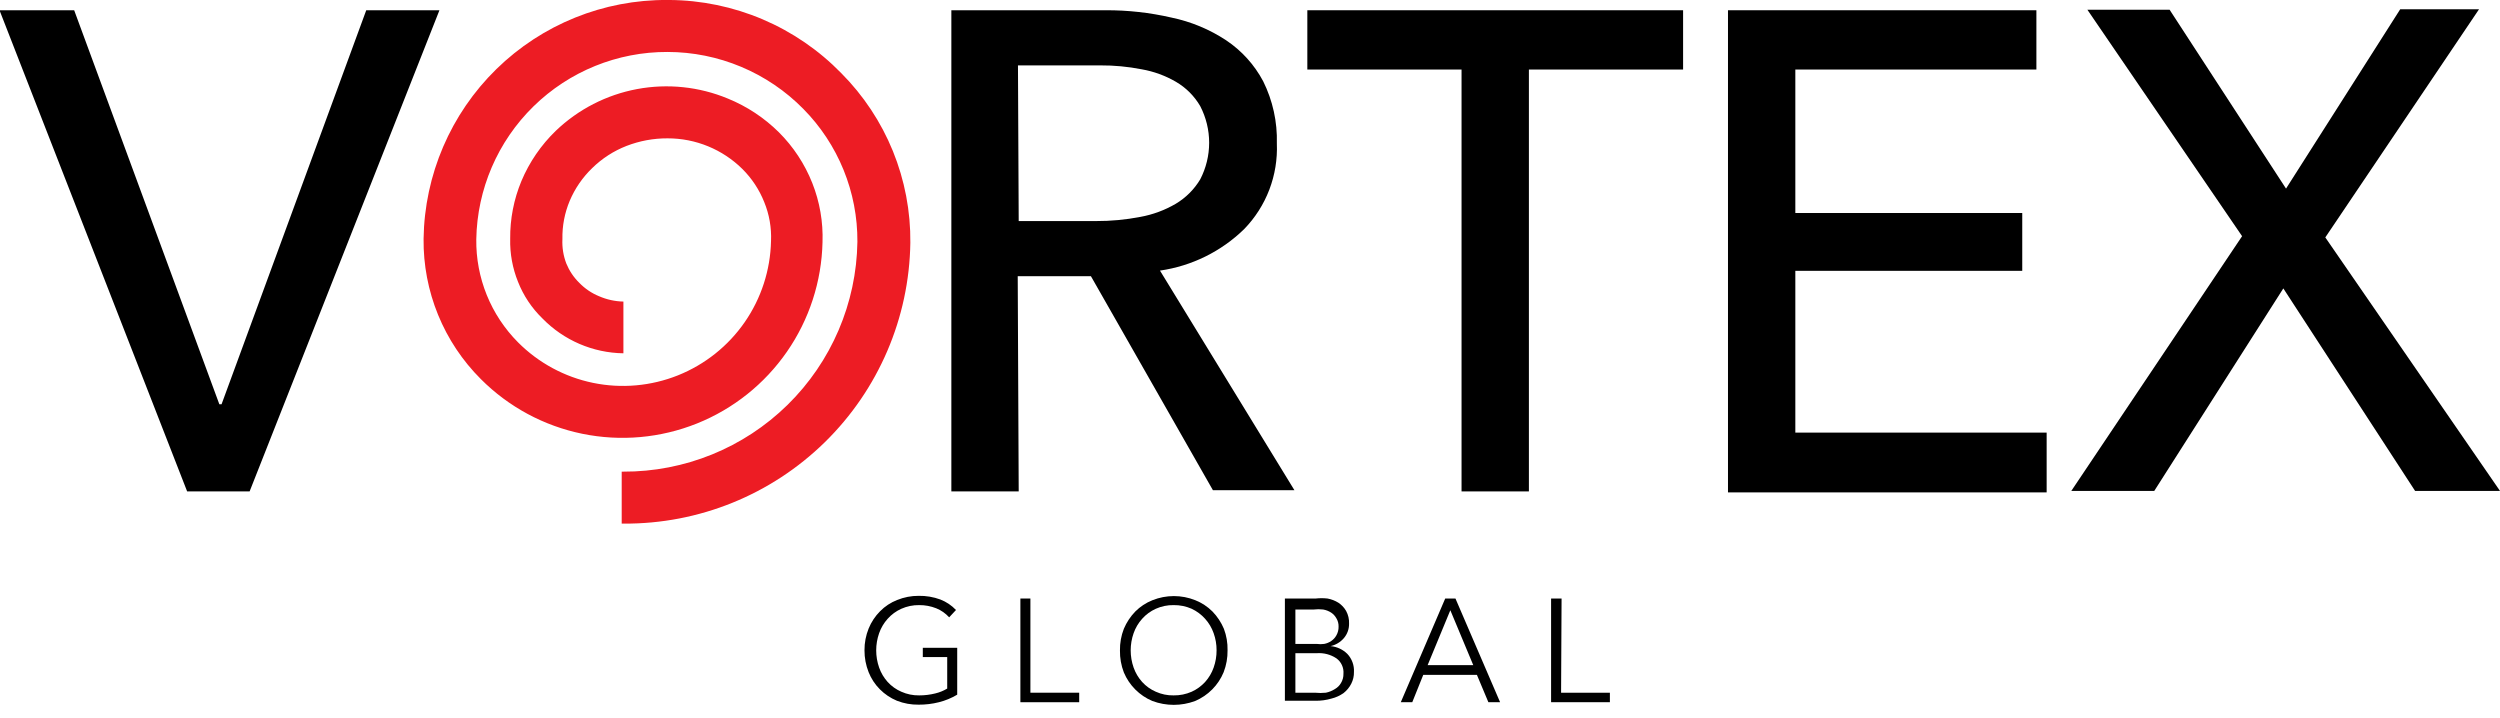 <svg width="181" height="52" viewBox="0 0 181 52" fill="none" xmlns="http://www.w3.org/2000/svg">
	<g clip-path="url(#clip0_52_205)">
		<path d="M45.153 37.91H45.011V34.147H45.117C49.566 34.166 53.843 32.429 57.018 29.313C60.193 26.197 62.011 21.954 62.076 17.506C62.087 15.722 61.747 13.954 61.074 12.302C60.401 10.649 59.409 9.146 58.154 7.878C56.871 6.576 55.342 5.542 53.656 4.836C51.97 4.129 50.16 3.764 48.332 3.762V3.762C44.703 3.748 41.215 5.164 38.623 7.703C36.031 10.242 34.543 13.701 34.483 17.329C34.465 18.71 34.724 20.081 35.242 21.361C35.761 22.641 36.53 23.805 37.504 24.784C38.987 26.274 40.876 27.295 42.936 27.72C44.995 28.145 47.134 27.955 49.086 27.174C51.038 26.392 52.718 25.054 53.916 23.326C55.113 21.598 55.776 19.555 55.822 17.453C55.864 16.486 55.696 15.522 55.328 14.626C54.972 13.733 54.437 12.921 53.756 12.242C52.313 10.812 50.363 10.012 48.332 10.016C47.318 10.011 46.311 10.197 45.365 10.563C44.434 10.925 43.587 11.472 42.874 12.171C42.178 12.842 41.625 13.648 41.248 14.538C40.88 15.415 40.699 16.36 40.719 17.312C40.689 17.914 40.785 18.515 41.001 19.078C41.215 19.602 41.533 20.078 41.938 20.474C42.342 20.893 42.829 21.224 43.368 21.445C43.926 21.689 44.526 21.821 45.135 21.834V25.579C42.923 25.547 40.813 24.638 39.27 23.053C38.499 22.305 37.897 21.402 37.504 20.403C37.106 19.416 36.913 18.358 36.938 17.294C36.923 15.858 37.199 14.433 37.751 13.107C38.326 11.738 39.173 10.5 40.242 9.468C41.867 7.912 43.91 6.863 46.122 6.449C48.333 6.035 50.618 6.274 52.696 7.136C54.075 7.698 55.33 8.526 56.388 9.574C57.438 10.62 58.262 11.871 58.808 13.248C59.35 14.613 59.602 16.074 59.55 17.541C59.486 20.379 58.59 23.135 56.973 25.467C55.357 27.8 53.09 29.606 50.456 30.662C47.822 31.717 44.935 31.976 42.155 31.405C39.375 30.834 36.824 29.46 34.818 27.451C33.484 26.121 32.429 24.537 31.716 22.792C31.004 21.048 30.647 19.178 30.667 17.294C30.732 12.663 32.626 8.246 35.935 5.006C39.245 1.766 43.701 -0.034 48.332 -0.001H48.456C50.779 0.014 53.077 0.49 55.215 1.4C57.353 2.31 59.289 3.635 60.91 5.299C62.516 6.912 63.785 8.828 64.644 10.935C65.502 13.043 65.932 15.301 65.909 17.577C65.83 23.018 63.605 28.208 59.717 32.016C55.829 35.825 50.595 37.943 45.153 37.91V37.91Z" fill="#ED1C24" />
		<path d="M15.881 29.271H16.04L26.516 0.742H31.815L18.072 35.578H13.549L-0.035 0.742H5.37L15.881 29.271Z" fill="black" />
		<path d="M73.754 35.578H68.878V0.742H80.042C81.647 0.734 83.248 0.912 84.812 1.272C86.223 1.565 87.566 2.122 88.769 2.915C89.896 3.667 90.818 4.687 91.454 5.883C92.148 7.281 92.487 8.827 92.444 10.387C92.491 11.527 92.306 12.665 91.899 13.732C91.492 14.798 90.872 15.77 90.076 16.588C88.414 18.209 86.28 19.26 83.982 19.591L93.716 35.49H87.815L78.983 19.997H73.683L73.754 35.578ZM73.754 16.005H79.353C80.427 16.009 81.497 15.908 82.551 15.705C83.46 15.541 84.333 15.218 85.13 14.751C85.856 14.317 86.463 13.71 86.897 12.984C87.321 12.165 87.543 11.257 87.543 10.334C87.543 9.412 87.321 8.503 86.897 7.684C86.471 6.952 85.862 6.343 85.13 5.918C84.365 5.474 83.528 5.169 82.657 5.017C81.668 4.823 80.662 4.728 79.654 4.734H73.701L73.754 16.005Z" fill="black" />
		<path d="M110.692 35.578H105.816V5.034H94.651V0.742H121.856V5.034H110.692V35.578Z" fill="black" />
		<path d="M129.982 31.321H148.177V35.649H125.106V0.742H147.435V5.034H129.982V15.422H146.411V19.608H129.982V31.321Z" fill="black" />
		<path d="M165.508 13.655L173.775 0.671H179.481L168.352 17.189L181 35.543H174.853L165.313 20.881L155.968 35.543H149.962L162.328 17.1L151.128 0.707H157.081L165.508 13.655Z" fill="black" />
		<path d="M68.719 44.694C68.46 44.408 68.14 44.184 67.783 44.04C67.389 43.884 66.969 43.806 66.546 43.81C66.102 43.804 65.662 43.894 65.257 44.075C64.879 44.244 64.542 44.491 64.267 44.8C63.994 45.102 63.784 45.457 63.649 45.842C63.366 46.648 63.366 47.526 63.649 48.333C63.784 48.718 63.994 49.072 64.267 49.375C64.543 49.678 64.88 49.919 65.257 50.081C65.662 50.262 66.102 50.353 66.546 50.346C66.939 50.347 67.331 50.3 67.712 50.205C68.017 50.133 68.309 50.014 68.578 49.852V47.573H66.811V46.902H69.302V50.294C68.89 50.54 68.443 50.725 67.977 50.841C67.498 50.962 67.005 51.021 66.511 51.018C65.973 51.026 65.439 50.93 64.939 50.735C64.476 50.543 64.055 50.261 63.702 49.905C63.35 49.552 63.074 49.131 62.889 48.668C62.688 48.163 62.586 47.623 62.589 47.078C62.586 46.54 62.688 46.006 62.889 45.506C63.08 45.037 63.362 44.61 63.72 44.252C64.07 43.897 64.491 43.62 64.956 43.439C65.45 43.238 65.978 43.136 66.511 43.139C67.047 43.129 67.58 43.219 68.083 43.404C68.511 43.571 68.897 43.83 69.214 44.164L68.719 44.694Z" fill="black" />
		<path d="M74.601 50.152H78.134V50.841H73.876V43.333H74.601V50.152Z" fill="black" />
		<path d="M88.875 47.078C88.883 47.621 88.788 48.161 88.592 48.668C88.204 49.608 87.462 50.356 86.526 50.753C85.529 51.125 84.431 51.125 83.434 50.753C82.501 50.361 81.759 49.619 81.367 48.686C81.172 48.179 81.076 47.639 81.085 47.096C81.076 46.559 81.172 46.025 81.367 45.524C81.564 45.058 81.845 44.633 82.198 44.27C82.55 43.918 82.971 43.641 83.434 43.457C84.432 43.056 85.546 43.056 86.543 43.457C87.006 43.641 87.427 43.918 87.78 44.27C88.132 44.633 88.413 45.058 88.61 45.524C88.797 46.02 88.887 46.548 88.875 47.078V47.078ZM88.08 47.078C88.082 46.657 88.01 46.239 87.868 45.842C87.733 45.457 87.523 45.102 87.25 44.8C86.978 44.495 86.647 44.249 86.278 44.075C85.866 43.894 85.421 43.804 84.971 43.81C84.527 43.802 84.086 43.893 83.681 44.075C83.304 44.244 82.967 44.491 82.692 44.8C82.419 45.102 82.209 45.457 82.074 45.842C81.791 46.648 81.791 47.526 82.074 48.333C82.209 48.718 82.419 49.072 82.692 49.375C82.968 49.678 83.305 49.919 83.681 50.081C84.086 50.264 84.527 50.355 84.971 50.346C85.421 50.353 85.866 50.262 86.278 50.081C86.647 49.914 86.977 49.674 87.25 49.375C87.523 49.072 87.733 48.718 87.868 48.333C88.011 47.93 88.083 47.506 88.08 47.078V47.078Z" fill="black" />
		<path d="M93.026 43.334H95.252C95.54 43.3 95.83 43.3 96.118 43.334C96.393 43.385 96.657 43.487 96.895 43.634C97.128 43.787 97.322 43.992 97.46 44.234C97.613 44.516 97.686 44.833 97.672 45.153C97.679 45.534 97.547 45.904 97.302 46.195C97.05 46.491 96.709 46.696 96.33 46.778V46.778C96.79 46.819 97.221 47.019 97.549 47.344C97.713 47.518 97.84 47.724 97.921 47.948C98.004 48.173 98.039 48.412 98.026 48.651C98.033 48.945 97.966 49.237 97.832 49.499C97.7 49.76 97.513 49.989 97.284 50.17C97.018 50.361 96.718 50.499 96.401 50.576C96.022 50.687 95.629 50.741 95.235 50.735H93.026V43.334ZM93.786 46.619H95.323C95.505 46.645 95.689 46.645 95.871 46.619C96.055 46.586 96.229 46.514 96.383 46.407C96.537 46.303 96.664 46.164 96.754 46.001C96.864 45.807 96.919 45.588 96.913 45.365C96.919 45.154 96.864 44.945 96.754 44.764C96.664 44.601 96.537 44.462 96.383 44.358C96.206 44.243 96.008 44.165 95.8 44.129C95.571 44.101 95.34 44.101 95.111 44.129H93.786V46.619ZM93.786 50.152H95.199C95.464 50.179 95.73 50.179 95.994 50.152C96.226 50.104 96.448 50.014 96.648 49.887C96.832 49.782 96.985 49.63 97.09 49.446C97.211 49.243 97.273 49.011 97.266 48.775C97.283 48.561 97.245 48.346 97.155 48.151C97.066 47.956 96.927 47.788 96.754 47.662C96.336 47.386 95.84 47.256 95.341 47.291H93.786V50.152Z" fill="black" />
		<path d="M102.248 50.841H101.417L104.633 43.333H105.375L108.607 50.841H107.759L106.929 48.862H103.043L102.248 50.841ZM103.361 48.156H106.664L105.004 44.181L103.361 48.156Z" fill="black" />
		<path d="M113.023 50.152H116.556V50.841H112.299V43.333H113.058L113.023 50.152Z" fill="black" />
	</g>
	<defs>
		<clipPath id="clip0_52_205">
			<rect width="181" height="51.035" fill="black" />
		</clipPath>
	</defs>
</svg>
